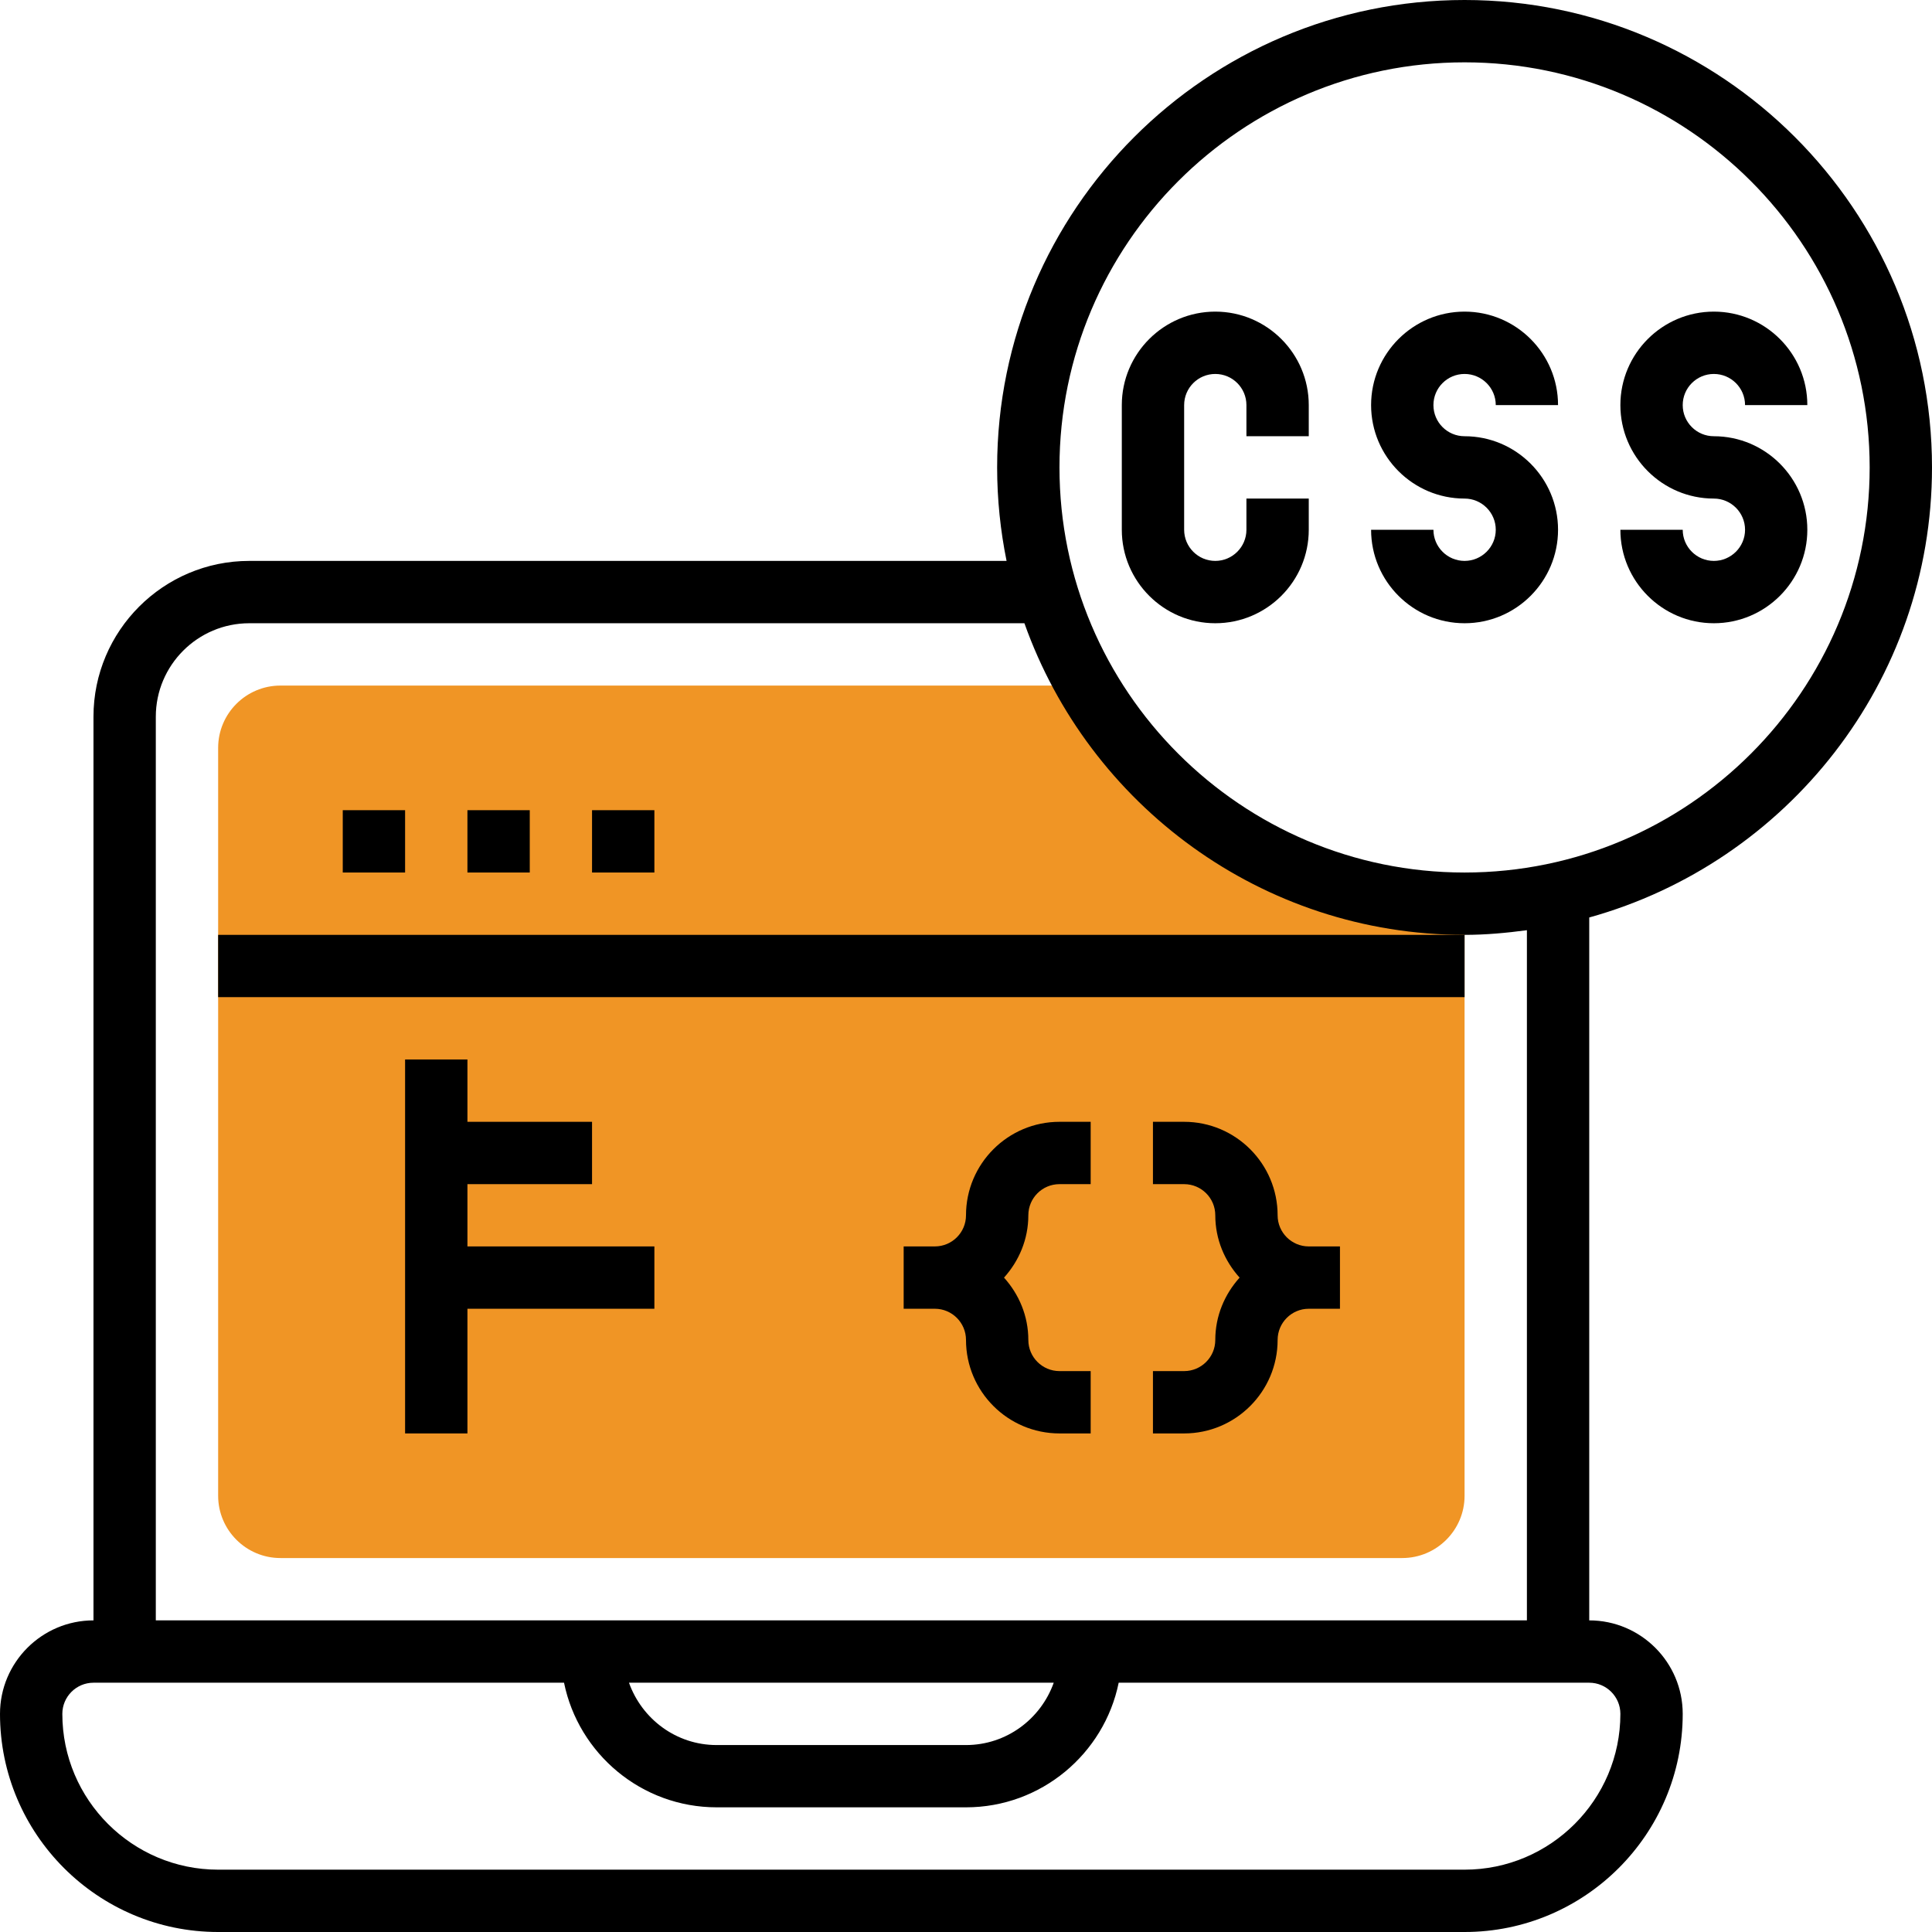 <?xml version="1.0" encoding="UTF-8"?>
<svg width="34px" height="34px" viewBox="0 0 34 34" version="1.1" xmlns="http://www.w3.org/2000/svg" xmlns:xlink="http://www.w3.org/1999/xlink">
    <title>026659F9-DCFB-4787-8061-8228874A8B76@3x</title>
    <g id="Page-1" stroke="none" stroke-width="1" fill="none" fill-rule="evenodd">
        <g id="Layanan-Haken" transform="translate(-666, -3035)" fill-rule="nonzero">
            <g id="css" transform="translate(666, 3035)">
                <path d="M19.132,12.065 L4.935,12.065 C4.331,12.065 3.839,12.556 3.839,13.161 L3.839,26.323 C3.839,26.927 4.331,27.419 4.935,27.419 L24.677,27.419 C25.282,27.419 25.774,26.927 25.774,26.323 L25.774,15.903 C22.934,15.903 20.46,14.357 19.132,12.065 Z" id="Path" fill="#F09525"></path>
                <g id="Group" fill="#000000">
                    <path d="M23.032,9.323 L23.032,8.774 L21.935,8.774 L21.935,9.323 C21.935,9.625 21.689,9.871 21.387,9.871 C21.085,9.871 20.839,9.625 20.839,9.323 L20.839,7.129 C20.839,6.826 21.085,6.581 21.387,6.581 C21.689,6.581 21.935,6.826 21.935,7.129 L21.935,7.677 L23.032,7.677 L23.032,7.129 C23.032,6.222 22.294,5.484 21.387,5.484 C20.48,5.484 19.742,6.222 19.742,7.129 L19.742,9.323 C19.742,10.23 20.48,10.968 21.387,10.968 C22.294,10.968 23.032,10.23 23.032,9.323 Z" id="Path"></path>
                    <path d="M25.774,9.871 C25.472,9.871 25.226,9.625 25.226,9.323 L24.129,9.323 C24.129,10.23 24.867,10.968 25.774,10.968 C26.681,10.968 27.419,10.23 27.419,9.323 C27.419,8.416 26.681,7.677 25.774,7.677 C25.472,7.677 25.226,7.432 25.226,7.129 C25.226,6.826 25.472,6.581 25.774,6.581 C26.076,6.581 26.323,6.826 26.323,7.129 L27.419,7.129 C27.419,6.222 26.681,5.484 25.774,5.484 C24.867,5.484 24.129,6.222 24.129,7.129 C24.129,8.036 24.867,8.774 25.774,8.774 C26.076,8.774 26.323,9.02 26.323,9.323 C26.323,9.625 26.076,9.871 25.774,9.871 Z" id="Path"></path>
                    <path d="M30.161,9.871 C29.859,9.871 29.613,9.625 29.613,9.323 L28.516,9.323 C28.516,10.23 29.254,10.968 30.161,10.968 C31.068,10.968 31.806,10.23 31.806,9.323 C31.806,8.416 31.068,7.677 30.161,7.677 C29.859,7.677 29.613,7.432 29.613,7.129 C29.613,6.826 29.859,6.581 30.161,6.581 C30.463,6.581 30.71,6.826 30.71,7.129 L31.806,7.129 C31.806,6.222 31.068,5.484 30.161,5.484 C29.254,5.484 28.516,6.222 28.516,7.129 C28.516,8.036 29.254,8.774 30.161,8.774 C30.463,8.774 30.71,9.02 30.71,9.323 C30.71,9.625 30.463,9.871 30.161,9.871 Z" id="Path"></path>
                    <path d="M22.484,21.387 C22.484,20.48 21.746,19.742 20.839,19.742 L20.29,19.742 L20.29,20.839 L20.839,20.839 C21.141,20.839 21.387,21.084 21.387,21.387 C21.387,21.81 21.552,22.192 21.815,22.484 C21.552,22.776 21.387,23.158 21.387,23.581 C21.387,23.883 21.141,24.129 20.839,24.129 L20.29,24.129 L20.29,25.226 L20.839,25.226 C21.746,25.226 22.484,24.488 22.484,23.581 C22.484,23.278 22.73,23.032 23.032,23.032 L23.581,23.032 L23.581,21.935 L23.032,21.935 C22.73,21.935 22.484,21.69 22.484,21.387 Z" id="Path"></path>
                    <path d="M17,21.387 C17,21.69 16.754,21.935 16.452,21.935 L15.903,21.935 L15.903,23.032 L16.452,23.032 C16.754,23.032 17,23.278 17,23.581 C17,24.488 17.738,25.226 18.645,25.226 L19.194,25.226 L19.194,24.129 L18.645,24.129 C18.343,24.129 18.097,23.883 18.097,23.581 C18.097,23.158 17.932,22.776 17.669,22.484 C17.932,22.192 18.097,21.81 18.097,21.387 C18.097,21.084 18.343,20.839 18.645,20.839 L19.194,20.839 L19.194,19.742 L18.645,19.742 C17.738,19.742 17,20.48 17,21.387 Z" id="Path"></path>
                    <polygon id="Path" points="6.032 14.258 7.129 14.258 7.129 15.355 6.032 15.355"></polygon>
                    <polygon id="Path" points="10.419 14.258 11.516 14.258 11.516 15.355 10.419 15.355"></polygon>
                    <polygon id="Path" points="8.226 14.258 9.323 14.258 9.323 15.355 8.226 15.355"></polygon>
                    <polygon id="Path" points="3.839 16.452 25.774 16.452 25.774 17.548 3.839 17.548"></polygon>
                    <polygon id="Path" points="8.226 20.839 10.419 20.839 10.419 19.742 8.226 19.742 8.226 18.645 7.129 18.645 7.129 25.226 8.226 25.226 8.226 23.032 11.516 23.032 11.516 21.935 8.226 21.935"></polygon>
                    <path d="M34,8.226 C34,3.69 30.31,0 25.774,0 C21.238,0 17.548,3.69 17.548,8.226 C17.548,8.789 17.606,9.339 17.714,9.871 L4.387,9.871 C2.875,9.871 1.645,11.101 1.645,12.613 L1.645,28.516 C0.738,28.516 0,29.254 0,30.161 C0,32.278 1.722,34 3.839,34 L25.774,34 C27.891,34 29.613,32.278 29.613,30.161 C29.613,29.254 28.875,28.516 27.968,28.516 L27.968,16.146 C31.44,15.182 34,12.001 34,8.226 Z M25.774,1.097 C29.705,1.097 32.903,4.295 32.903,8.226 C32.903,12.157 29.705,15.355 25.774,15.355 C21.843,15.355 18.645,12.157 18.645,8.226 C18.645,4.295 21.843,1.097 25.774,1.097 Z M28.516,30.161 C28.516,31.673 27.286,32.903 25.774,32.903 L3.839,32.903 C2.327,32.903 1.097,31.673 1.097,30.161 C1.097,29.859 1.343,29.613 1.645,29.613 L9.926,29.613 C10.181,30.863 11.289,31.806 12.613,31.806 L17,31.806 C18.324,31.806 19.432,30.863 19.687,29.613 L27.968,29.613 C28.27,29.613 28.516,29.859 28.516,30.161 Z M11.069,29.613 L18.544,29.613 C18.317,30.25 17.713,30.71 16.999,30.71 L12.612,30.71 C11.899,30.71 11.296,30.25 11.069,29.613 L11.069,29.613 Z M26.871,28.516 L2.742,28.516 L2.742,12.613 C2.742,11.706 3.48,10.968 4.387,10.968 L18.028,10.968 C19.161,14.158 22.201,16.452 25.774,16.452 C26.147,16.452 26.511,16.418 26.871,16.37 L26.871,28.516 Z" id="Shape"></path>
                </g>
            </g>
        </g>
    </g>
</svg>